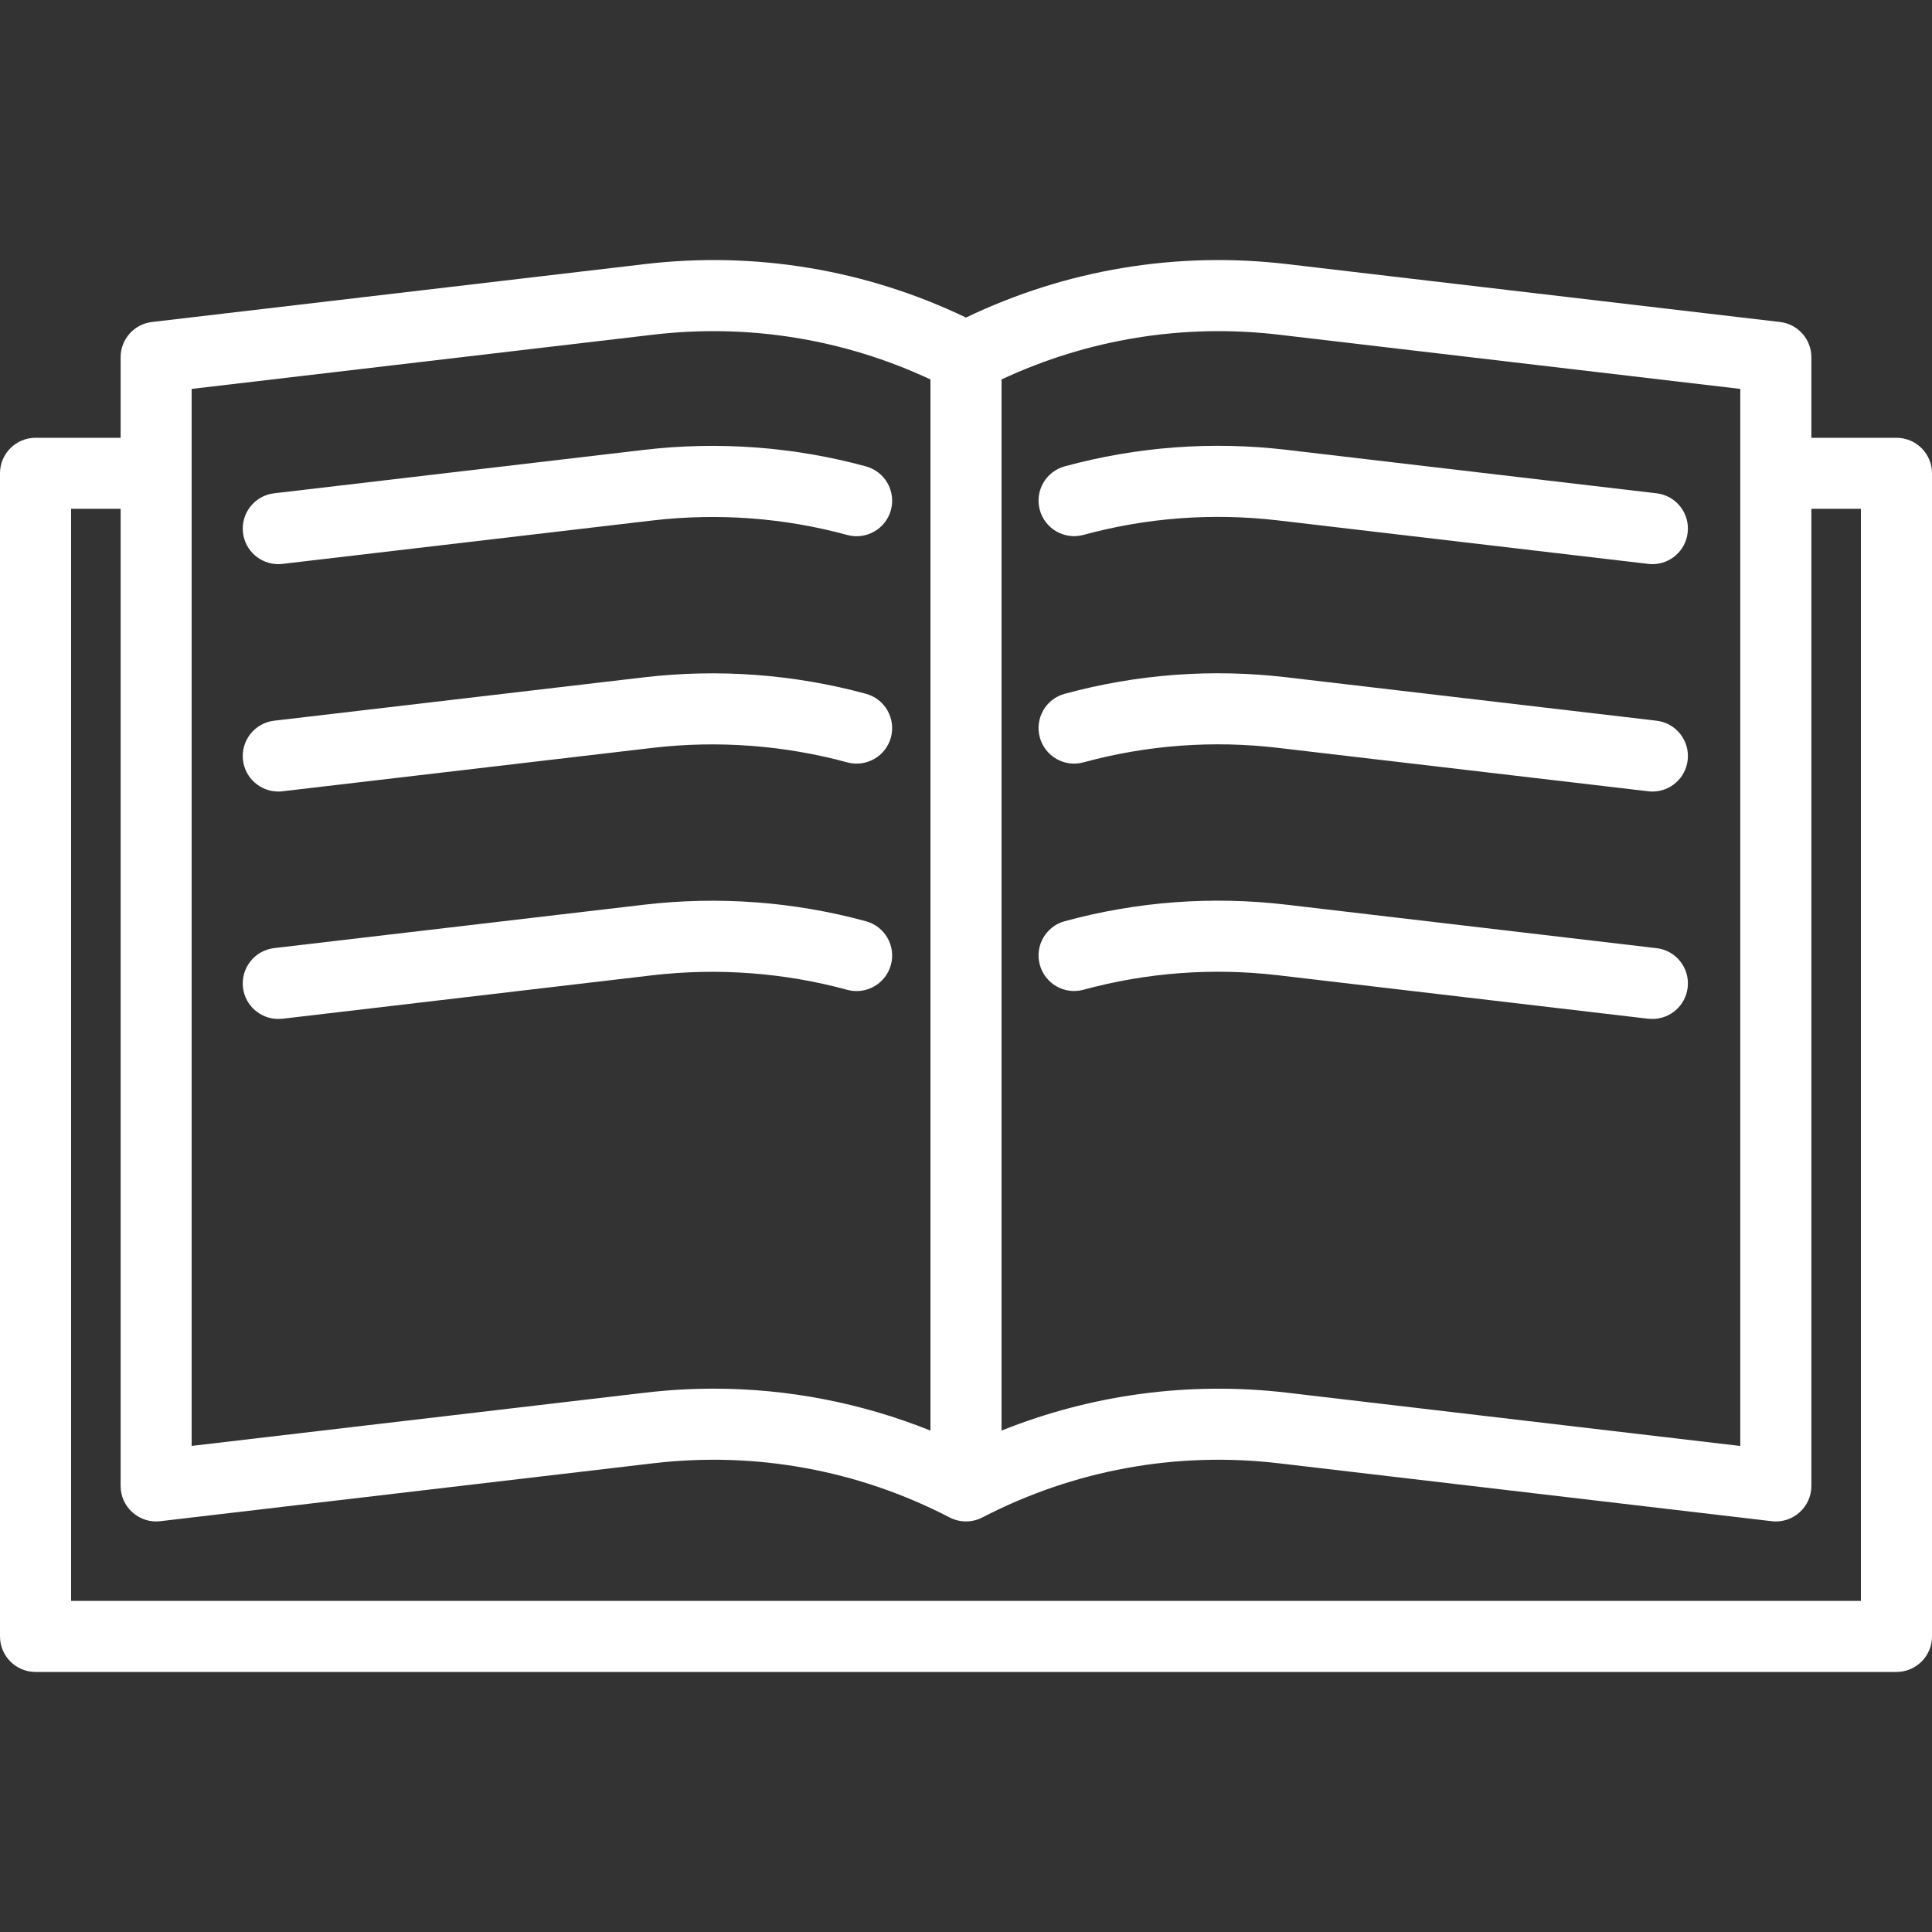 <svg width="30" height="30" viewBox="0 0 30 30" fill="none" xmlns="http://www.w3.org/2000/svg">
<rect x="0" y="0" width="30" height="30" fill="#333333" stroke="none"/>
<path d="M29.448 6.798H28.127V5.548C28.127 5.268 27.918 5.032 27.64 5L19.987 4.101C18.27 3.899 16.553 4.186 15 4.931C13.447 4.186 11.729 3.899 10.013 4.101L2.36 5C2.082 5.032 1.873 5.268 1.873 5.548V6.798H0.552C0.247 6.798 0 7.045 0 7.349V25.41C0 25.715 0.247 25.962 0.552 25.962H29.448C29.753 25.962 30 25.715 30 25.41V7.349C30 7.045 29.753 6.798 29.448 6.798ZM19.858 5.197L27.023 6.039V22.453L19.987 21.626C18.471 21.448 16.955 21.652 15.552 22.214V5.892C16.896 5.264 18.378 5.023 19.858 5.197ZM10.142 5.197C11.622 5.023 13.104 5.264 14.448 5.892V22.214C13.375 21.784 12.236 21.563 11.081 21.563C10.726 21.563 10.37 21.584 10.013 21.626L2.976 22.452V6.039L10.142 5.197ZM28.896 24.858H1.104V7.901H1.873V23.073C1.873 23.231 1.94 23.381 2.058 23.485C2.176 23.59 2.333 23.64 2.489 23.621L10.142 22.722C11.732 22.535 13.324 22.826 14.746 23.563C14.905 23.645 15.095 23.645 15.254 23.563C16.675 22.826 18.267 22.535 19.858 22.722L27.511 23.621C27.532 23.624 27.554 23.625 27.575 23.625C27.71 23.625 27.84 23.576 27.942 23.485C28.06 23.381 28.127 23.231 28.127 23.073V7.901H28.896V24.858H28.896Z" fill="white"/>
<path d="M16.823 8.306C17.812 8.037 18.83 7.962 19.848 8.081L25.594 8.756C25.616 8.758 25.637 8.76 25.659 8.76C25.935 8.76 26.173 8.553 26.206 8.272C26.242 7.969 26.025 7.695 25.723 7.66L19.977 6.985C18.818 6.849 17.659 6.935 16.534 7.241C16.239 7.321 16.066 7.624 16.146 7.918C16.226 8.212 16.529 8.386 16.823 8.306Z" fill="white"/>
<path d="M4.321 8.76C4.342 8.76 4.364 8.759 4.386 8.756L10.131 8.082C11.148 7.963 12.177 8.04 13.156 8.307C13.45 8.387 13.754 8.214 13.834 7.92C13.914 7.625 13.74 7.322 13.446 7.242C12.332 6.938 11.161 6.85 10.003 6.985L4.257 7.66C3.954 7.695 3.738 7.97 3.773 8.272C3.806 8.553 4.045 8.76 4.321 8.76Z" fill="white"/>
<path d="M16.823 11.838C17.812 11.569 18.83 11.493 19.848 11.613L25.594 12.287C25.616 12.29 25.637 12.291 25.659 12.291C25.935 12.291 26.173 12.085 26.206 11.804C26.242 11.501 26.025 11.227 25.723 11.191L19.977 10.517C18.818 10.381 17.659 10.467 16.534 10.773C16.239 10.852 16.066 11.156 16.146 11.45C16.226 11.744 16.529 11.918 16.823 11.838Z" fill="white"/>
<path d="M4.321 12.291C4.342 12.291 4.364 12.29 4.386 12.287L10.131 11.613C11.147 11.494 12.177 11.572 13.156 11.838C13.45 11.918 13.754 11.745 13.834 11.451C13.914 11.157 13.74 10.853 13.446 10.773C12.332 10.47 11.16 10.382 10.003 10.517L4.257 11.191C3.954 11.227 3.738 11.501 3.773 11.804C3.806 12.084 4.045 12.291 4.321 12.291Z" fill="white"/>
<path d="M16.823 15.369C17.812 15.1 18.83 15.025 19.848 15.144L25.594 15.819C25.616 15.821 25.637 15.822 25.659 15.822C25.935 15.822 26.173 15.616 26.206 15.335C26.242 15.032 26.025 14.758 25.723 14.723L19.977 14.048C18.818 13.912 17.659 13.998 16.534 14.304C16.239 14.384 16.066 14.687 16.146 14.981C16.226 15.275 16.529 15.449 16.823 15.369Z" fill="white"/>
<path d="M4.321 15.822C4.342 15.822 4.364 15.821 4.386 15.819L10.131 15.144C11.147 15.026 12.177 15.103 13.156 15.37C13.45 15.45 13.754 15.276 13.834 14.982C13.914 14.688 13.74 14.385 13.446 14.305C12.332 14.001 11.16 13.913 10.003 14.048L4.257 14.722C3.954 14.758 3.738 15.032 3.773 15.335C3.806 15.616 4.045 15.822 4.321 15.822Z" fill="white"/>
</svg>

